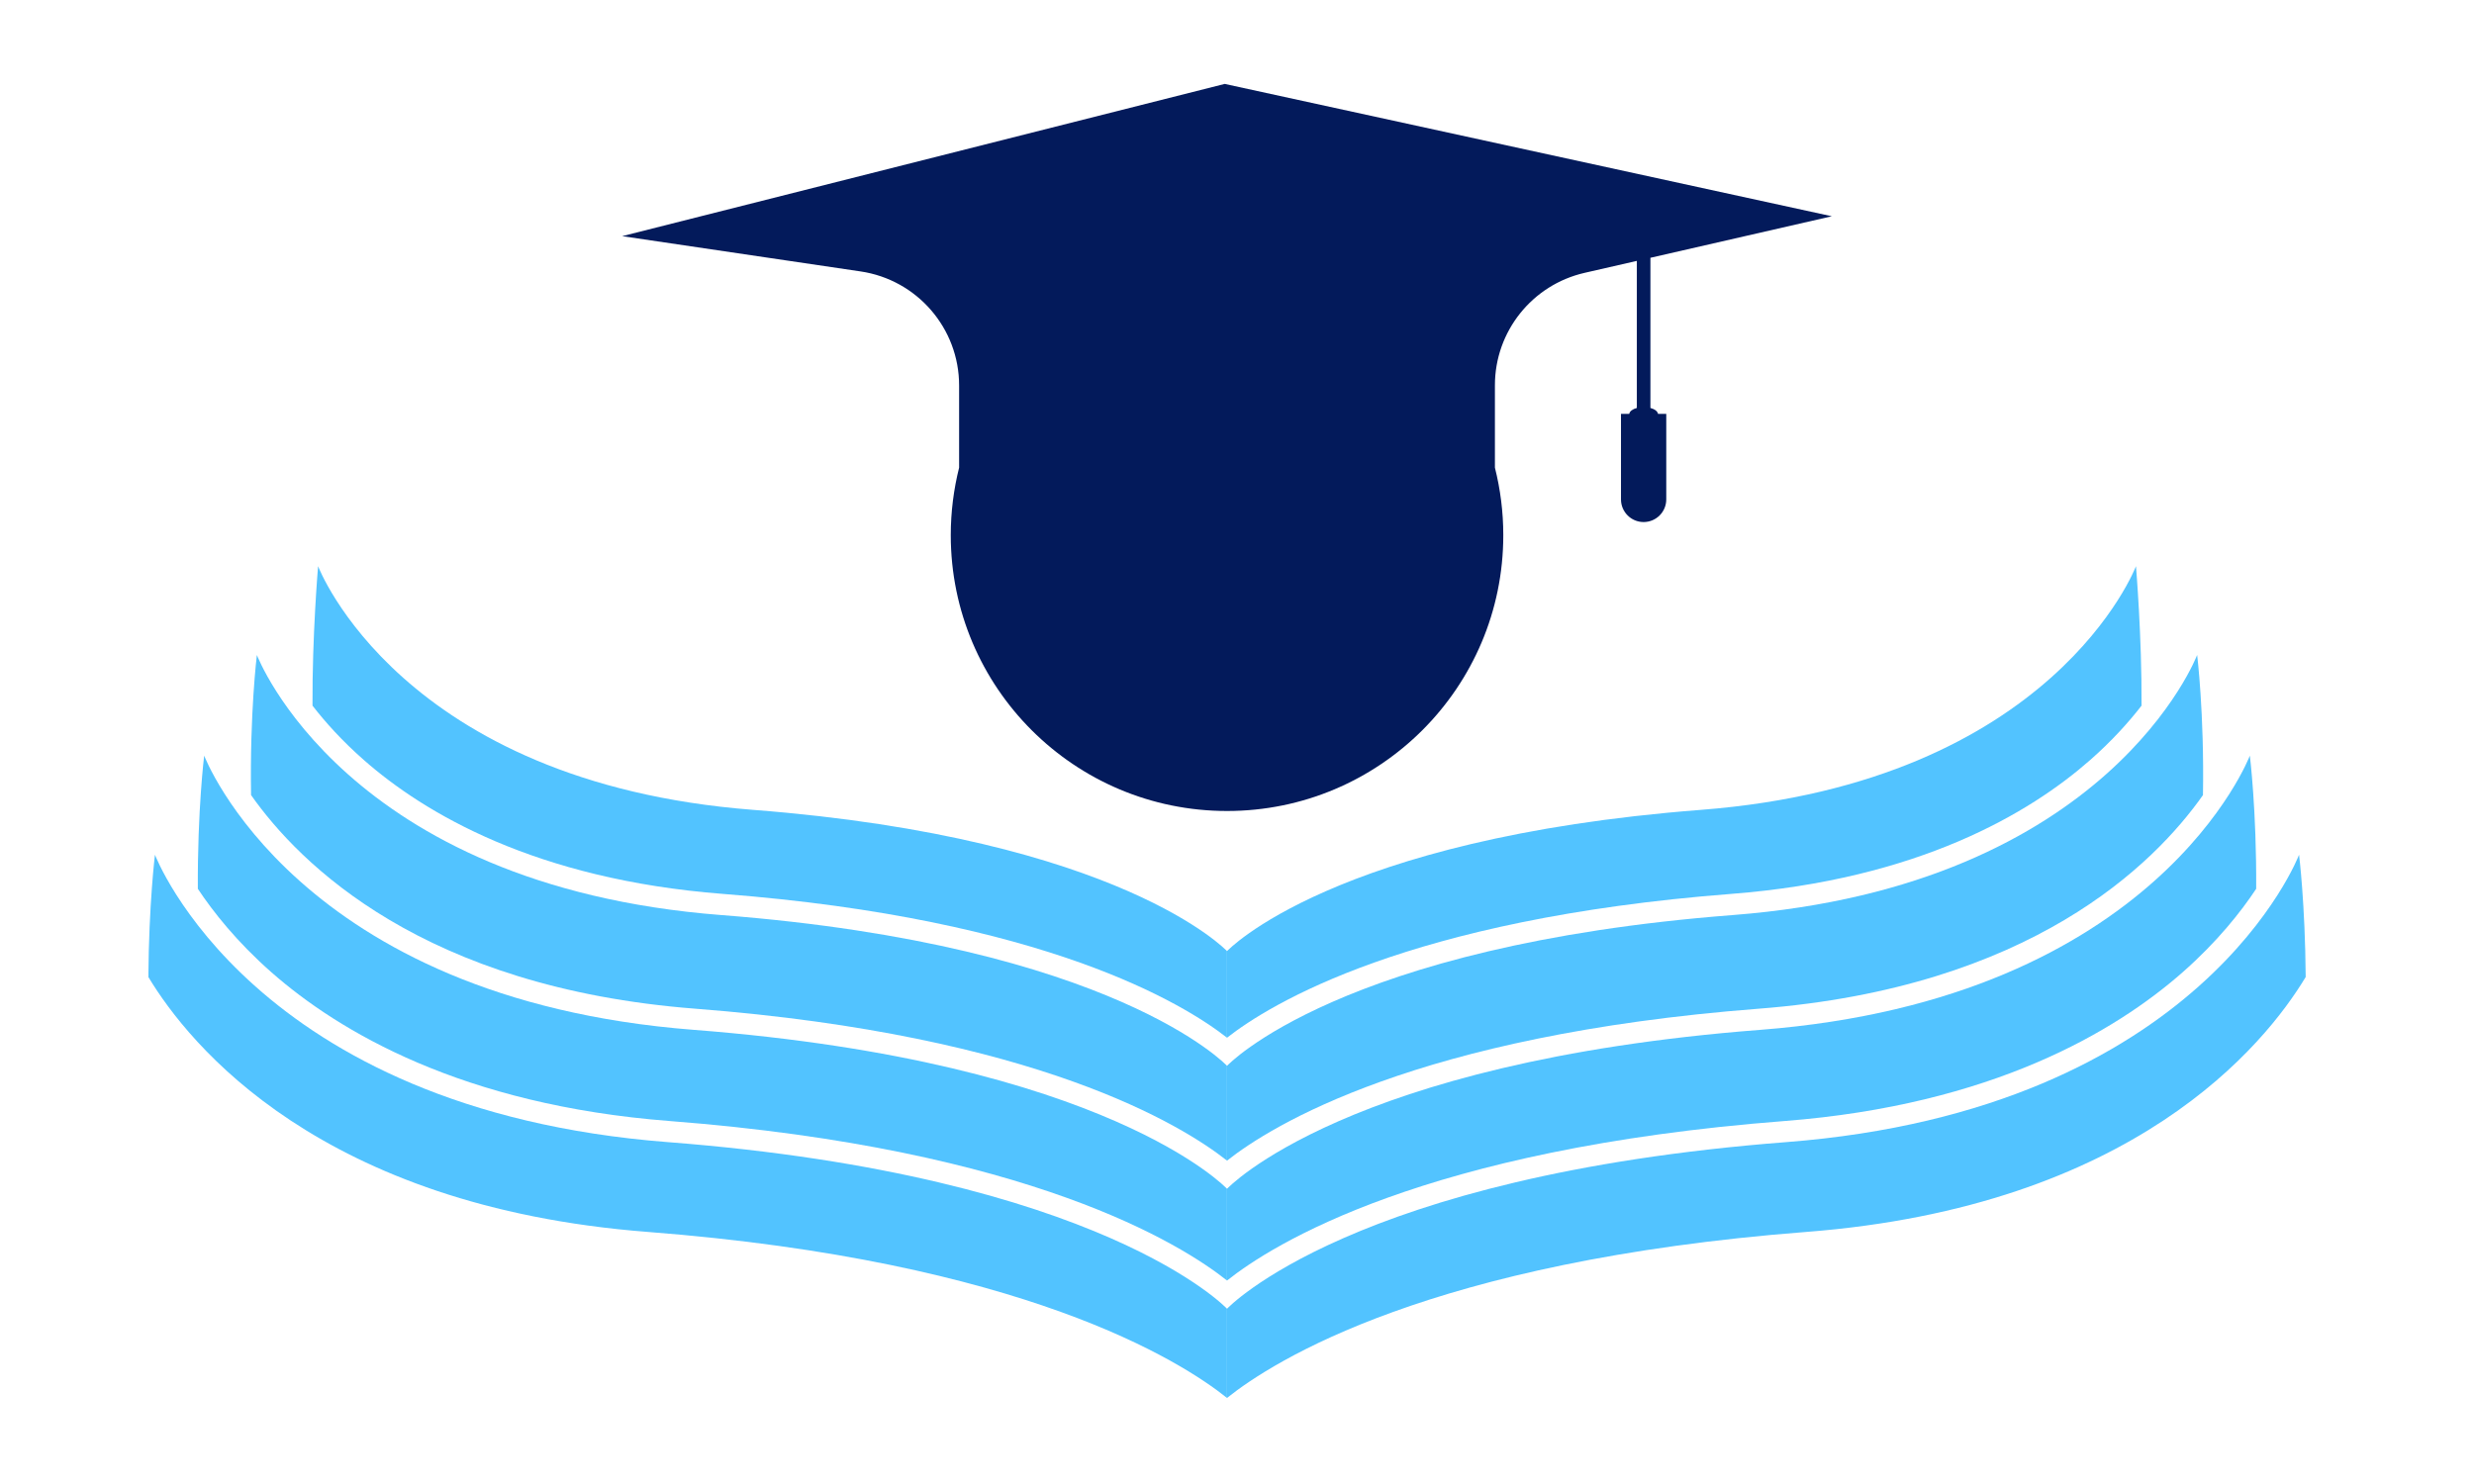 <svg xmlns="http://www.w3.org/2000/svg" width="375" viewBox="0 0 375 225" height="225" version="1.0"><defs><clipPath id="a"><path d="M 94 12.59 L 278 12.59 L 278 123 L 94 123 Z M 94 12.59"/></clipPath><clipPath id="b"><path d="M 185 129 L 349.488 129 L 349.488 212 L 185 212 Z M 185 129"/></clipPath><clipPath id="c"><path d="M 22.5 129 L 186 129 L 186 212 L 22.5 212 Z M 22.5 129"/></clipPath></defs><g clip-path="url(#a)"><path fill="#031A5B" d="M 250.164 61.852 L 250.164 39.086 L 277.664 32.789 L 185.637 12.723 L 94.309 35.805 L 130.438 41.152 C 139.023 42.422 145.379 49.781 145.379 58.449 L 145.379 70.898 C 144.559 74.176 144.113 77.605 144.113 81.137 C 144.113 104.234 162.859 122.961 185.988 122.961 C 209.113 122.961 227.863 104.234 227.863 81.137 C 227.863 77.605 227.418 74.176 226.594 70.898 L 226.594 58.414 C 226.594 50.262 232.234 43.188 240.191 41.367 L 248.105 39.555 L 248.105 61.852 C 247.465 62.027 247.012 62.359 246.957 62.75 L 245.703 62.75 L 245.703 75.723 C 245.703 77.613 247.242 79.152 249.133 79.152 C 251.031 79.152 252.566 77.613 252.566 75.723 L 252.566 62.75 L 251.316 62.75 C 251.254 62.359 250.809 62.027 250.164 61.852"/></g><path fill="#52C3FF" d="M 262.406 135.531 C 290.789 133.336 307.664 123.285 316.82 115.234 C 320.105 112.348 322.656 109.504 324.609 106.988 C 324.664 96.395 323.762 85.844 323.762 85.844 C 323.762 85.844 311.336 118.648 257.82 122.789 C 202 127.109 185.988 144.207 185.988 144.207 L 185.988 157.336 C 192.484 152.246 213.445 139.324 262.406 135.531"/><path fill="#52C3FF" d="M 266.574 152.938 C 307.777 149.75 326.539 131.035 333.918 120.547 C 334.125 108.113 333.035 99.305 333.035 99.305 C 333.035 99.305 319.773 134.316 262.656 138.738 C 203.078 143.348 185.988 161.598 185.988 161.598 L 185.988 175.973 C 192.676 170.688 214.688 156.953 266.574 152.938"/><path fill="#52C3FF" d="M 270.461 169.969 C 301.945 167.531 320.664 156.359 330.824 147.422 C 336.105 142.773 339.68 138.234 341.984 134.758 C 342.051 122.824 341.023 114.566 341.023 114.566 C 341.023 114.566 327.043 151.48 266.824 156.141 C 204.004 161.004 185.988 180.242 185.988 180.242 L 185.988 194.152 C 192.852 188.688 215.848 174.191 270.461 169.969"/><g clip-path="url(#b)"><path fill="#52C3FF" d="M 273.797 186.781 C 323.422 182.941 343.266 158.453 349.488 148.133 C 349.41 137.055 348.484 129.594 348.484 129.594 C 348.484 129.594 333.832 168.285 270.711 173.168 C 204.871 178.266 185.988 198.43 185.988 198.43 L 185.988 211.953 C 193.008 206.336 216.84 191.188 273.797 186.781"/></g><path fill="#52C3FF" d="M 109.566 135.531 C 81.188 133.336 64.309 123.285 55.156 115.234 C 51.867 112.348 49.316 109.504 47.367 106.988 C 47.309 96.395 48.215 85.844 48.215 85.844 C 48.215 85.844 60.641 118.648 114.156 122.789 C 169.973 127.109 185.988 144.207 185.988 144.207 L 185.988 157.336 C 179.488 152.246 158.527 139.324 109.566 135.531"/><path fill="#52C3FF" d="M 105.402 152.938 C 64.195 149.75 45.438 131.035 38.055 120.547 C 37.848 108.113 38.938 99.305 38.938 99.305 C 38.938 99.305 52.199 134.316 109.316 138.738 C 168.895 143.348 185.988 161.598 185.988 161.598 L 185.988 175.973 C 179.301 170.688 157.285 156.953 105.402 152.938"/><path fill="#52C3FF" d="M 101.512 169.969 C 70.027 167.531 51.312 156.359 41.148 147.422 C 35.871 142.773 32.293 138.234 29.988 134.758 C 29.922 122.824 30.949 114.566 30.949 114.566 C 30.949 114.566 44.93 151.48 105.148 156.141 C 167.969 161.004 185.988 180.242 185.988 180.242 L 185.988 194.152 C 179.121 188.688 156.125 174.191 101.512 169.969"/><g clip-path="url(#c)"><path fill="#52C3FF" d="M 98.18 186.781 C 48.555 182.941 28.707 158.453 22.488 148.133 C 22.566 137.055 23.488 129.594 23.488 129.594 C 23.488 129.594 38.141 168.285 101.262 173.168 C 167.102 178.266 185.988 198.43 185.988 198.43 L 185.988 211.953 C 178.969 206.336 155.133 191.188 98.18 186.781"/></g></svg>